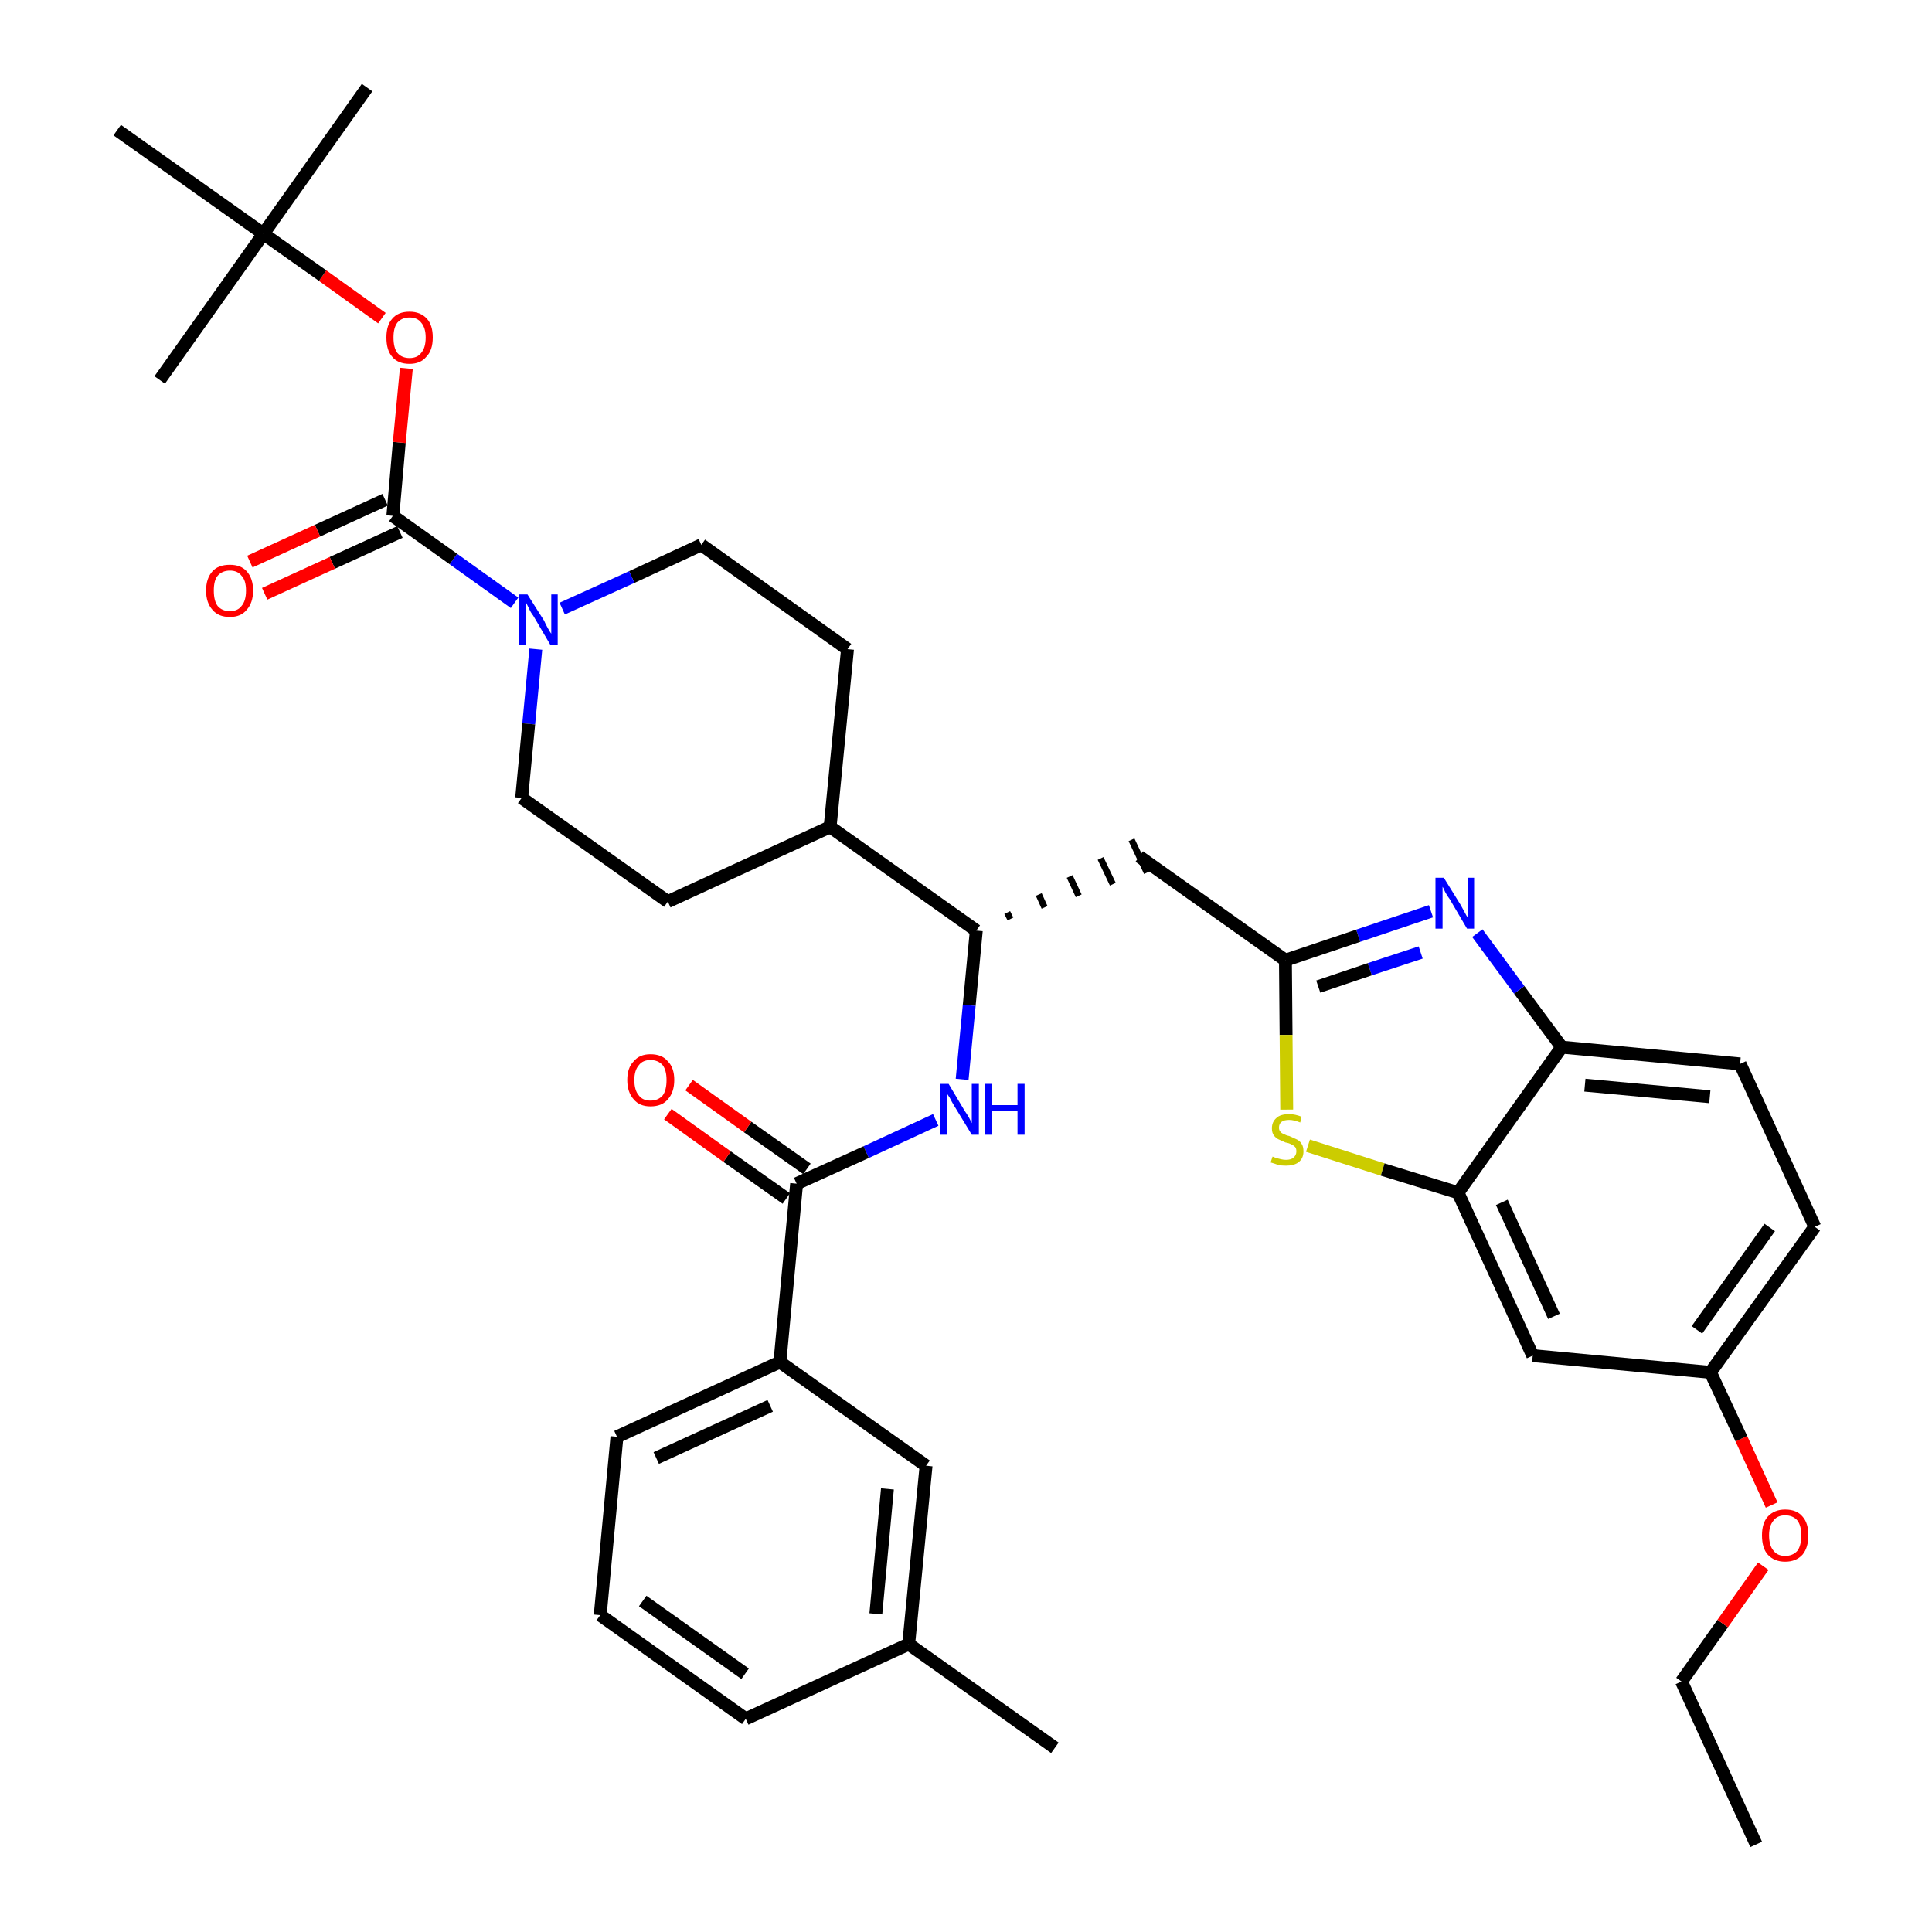 <?xml version='1.0' encoding='iso-8859-1'?>
<svg version='1.1' baseProfile='full'
              xmlns='http://www.w3.org/2000/svg'
                      xmlns:rdkit='http://www.rdkit.org/xml'
                      xmlns:xlink='http://www.w3.org/1999/xlink'
                  xml:space='preserve'
width='300px' height='300px' viewBox='0 0 300 300'>
<!-- END OF HEADER -->
<path class='bond-0 atom-0 atom-1' d='M 272.7,286.4 L 261.1,261.1' style='fill:none;fill-rule:evenodd;stroke:#000000;stroke-width:2.0px;stroke-linecap:butt;stroke-linejoin:miter;stroke-opacity:1' />
<path class='bond-1 atom-1 atom-2' d='M 261.1,261.1 L 267.5,252.1' style='fill:none;fill-rule:evenodd;stroke:#000000;stroke-width:2.0px;stroke-linecap:butt;stroke-linejoin:miter;stroke-opacity:1' />
<path class='bond-1 atom-1 atom-2' d='M 267.5,252.1 L 273.8,243.2' style='fill:none;fill-rule:evenodd;stroke:#FF0000;stroke-width:2.0px;stroke-linecap:butt;stroke-linejoin:miter;stroke-opacity:1' />
<path class='bond-2 atom-2 atom-3' d='M 275.1,233.7 L 270.4,223.4' style='fill:none;fill-rule:evenodd;stroke:#FF0000;stroke-width:2.0px;stroke-linecap:butt;stroke-linejoin:miter;stroke-opacity:1' />
<path class='bond-2 atom-2 atom-3' d='M 270.4,223.4 L 265.6,213.1' style='fill:none;fill-rule:evenodd;stroke:#000000;stroke-width:2.0px;stroke-linecap:butt;stroke-linejoin:miter;stroke-opacity:1' />
<path class='bond-3 atom-3 atom-4' d='M 265.6,213.1 L 281.8,190.5' style='fill:none;fill-rule:evenodd;stroke:#000000;stroke-width:2.0px;stroke-linecap:butt;stroke-linejoin:miter;stroke-opacity:1' />
<path class='bond-3 atom-3 atom-4' d='M 263.5,206.5 L 274.8,190.6' style='fill:none;fill-rule:evenodd;stroke:#000000;stroke-width:2.0px;stroke-linecap:butt;stroke-linejoin:miter;stroke-opacity:1' />
<path class='bond-36 atom-36 atom-3' d='M 238.0,210.5 L 265.6,213.1' style='fill:none;fill-rule:evenodd;stroke:#000000;stroke-width:2.0px;stroke-linecap:butt;stroke-linejoin:miter;stroke-opacity:1' />
<path class='bond-4 atom-4 atom-5' d='M 281.8,190.5 L 270.2,165.2' style='fill:none;fill-rule:evenodd;stroke:#000000;stroke-width:2.0px;stroke-linecap:butt;stroke-linejoin:miter;stroke-opacity:1' />
<path class='bond-5 atom-5 atom-6' d='M 270.2,165.2 L 242.5,162.6' style='fill:none;fill-rule:evenodd;stroke:#000000;stroke-width:2.0px;stroke-linecap:butt;stroke-linejoin:miter;stroke-opacity:1' />
<path class='bond-5 atom-5 atom-6' d='M 265.5,170.3 L 246.1,168.5' style='fill:none;fill-rule:evenodd;stroke:#000000;stroke-width:2.0px;stroke-linecap:butt;stroke-linejoin:miter;stroke-opacity:1' />
<path class='bond-6 atom-6 atom-7' d='M 242.5,162.6 L 235.9,153.7' style='fill:none;fill-rule:evenodd;stroke:#000000;stroke-width:2.0px;stroke-linecap:butt;stroke-linejoin:miter;stroke-opacity:1' />
<path class='bond-6 atom-6 atom-7' d='M 235.9,153.7 L 229.4,144.9' style='fill:none;fill-rule:evenodd;stroke:#0000FF;stroke-width:2.0px;stroke-linecap:butt;stroke-linejoin:miter;stroke-opacity:1' />
<path class='bond-37 atom-35 atom-6' d='M 226.4,185.2 L 242.5,162.6' style='fill:none;fill-rule:evenodd;stroke:#000000;stroke-width:2.0px;stroke-linecap:butt;stroke-linejoin:miter;stroke-opacity:1' />
<path class='bond-7 atom-7 atom-8' d='M 222.2,141.5 L 210.9,145.3' style='fill:none;fill-rule:evenodd;stroke:#0000FF;stroke-width:2.0px;stroke-linecap:butt;stroke-linejoin:miter;stroke-opacity:1' />
<path class='bond-7 atom-7 atom-8' d='M 210.9,145.3 L 199.6,149.1' style='fill:none;fill-rule:evenodd;stroke:#000000;stroke-width:2.0px;stroke-linecap:butt;stroke-linejoin:miter;stroke-opacity:1' />
<path class='bond-7 atom-7 atom-8' d='M 220.6,147.9 L 212.7,150.5' style='fill:none;fill-rule:evenodd;stroke:#0000FF;stroke-width:2.0px;stroke-linecap:butt;stroke-linejoin:miter;stroke-opacity:1' />
<path class='bond-7 atom-7 atom-8' d='M 212.7,150.5 L 204.7,153.2' style='fill:none;fill-rule:evenodd;stroke:#000000;stroke-width:2.0px;stroke-linecap:butt;stroke-linejoin:miter;stroke-opacity:1' />
<path class='bond-8 atom-8 atom-9' d='M 199.6,149.1 L 176.9,133.0' style='fill:none;fill-rule:evenodd;stroke:#000000;stroke-width:2.0px;stroke-linecap:butt;stroke-linejoin:miter;stroke-opacity:1' />
<path class='bond-33 atom-8 atom-34' d='M 199.6,149.1 L 199.7,160.7' style='fill:none;fill-rule:evenodd;stroke:#000000;stroke-width:2.0px;stroke-linecap:butt;stroke-linejoin:miter;stroke-opacity:1' />
<path class='bond-33 atom-8 atom-34' d='M 199.7,160.7 L 199.8,172.3' style='fill:none;fill-rule:evenodd;stroke:#CCCC00;stroke-width:2.0px;stroke-linecap:butt;stroke-linejoin:miter;stroke-opacity:1' />
<path class='bond-9 atom-10 atom-9' d='M 156.9,142.7 L 156.4,141.7' style='fill:none;fill-rule:evenodd;stroke:#000000;stroke-width:1.0px;stroke-linecap:butt;stroke-linejoin:miter;stroke-opacity:1' />
<path class='bond-9 atom-10 atom-9' d='M 162.2,140.9 L 161.3,138.9' style='fill:none;fill-rule:evenodd;stroke:#000000;stroke-width:1.0px;stroke-linecap:butt;stroke-linejoin:miter;stroke-opacity:1' />
<path class='bond-9 atom-10 atom-9' d='M 167.5,139.1 L 166.1,136.1' style='fill:none;fill-rule:evenodd;stroke:#000000;stroke-width:1.0px;stroke-linecap:butt;stroke-linejoin:miter;stroke-opacity:1' />
<path class='bond-9 atom-10 atom-9' d='M 172.8,137.3 L 170.9,133.3' style='fill:none;fill-rule:evenodd;stroke:#000000;stroke-width:1.0px;stroke-linecap:butt;stroke-linejoin:miter;stroke-opacity:1' />
<path class='bond-9 atom-10 atom-9' d='M 178.1,135.5 L 175.7,130.4' style='fill:none;fill-rule:evenodd;stroke:#000000;stroke-width:1.0px;stroke-linecap:butt;stroke-linejoin:miter;stroke-opacity:1' />
<path class='bond-10 atom-10 atom-11' d='M 151.6,144.5 L 150.5,156.1' style='fill:none;fill-rule:evenodd;stroke:#000000;stroke-width:2.0px;stroke-linecap:butt;stroke-linejoin:miter;stroke-opacity:1' />
<path class='bond-10 atom-10 atom-11' d='M 150.5,156.1 L 149.4,167.6' style='fill:none;fill-rule:evenodd;stroke:#0000FF;stroke-width:2.0px;stroke-linecap:butt;stroke-linejoin:miter;stroke-opacity:1' />
<path class='bond-20 atom-10 atom-21' d='M 151.6,144.5 L 128.9,128.4' style='fill:none;fill-rule:evenodd;stroke:#000000;stroke-width:2.0px;stroke-linecap:butt;stroke-linejoin:miter;stroke-opacity:1' />
<path class='bond-11 atom-11 atom-12' d='M 145.3,173.9 L 134.5,178.9' style='fill:none;fill-rule:evenodd;stroke:#0000FF;stroke-width:2.0px;stroke-linecap:butt;stroke-linejoin:miter;stroke-opacity:1' />
<path class='bond-11 atom-11 atom-12' d='M 134.5,178.9 L 123.7,183.8' style='fill:none;fill-rule:evenodd;stroke:#000000;stroke-width:2.0px;stroke-linecap:butt;stroke-linejoin:miter;stroke-opacity:1' />
<path class='bond-12 atom-12 atom-13' d='M 125.3,181.5 L 116.1,175.0' style='fill:none;fill-rule:evenodd;stroke:#000000;stroke-width:2.0px;stroke-linecap:butt;stroke-linejoin:miter;stroke-opacity:1' />
<path class='bond-12 atom-12 atom-13' d='M 116.1,175.0 L 107.0,168.5' style='fill:none;fill-rule:evenodd;stroke:#FF0000;stroke-width:2.0px;stroke-linecap:butt;stroke-linejoin:miter;stroke-opacity:1' />
<path class='bond-12 atom-12 atom-13' d='M 122.1,186.1 L 112.9,179.6' style='fill:none;fill-rule:evenodd;stroke:#000000;stroke-width:2.0px;stroke-linecap:butt;stroke-linejoin:miter;stroke-opacity:1' />
<path class='bond-12 atom-12 atom-13' d='M 112.9,179.6 L 103.7,173.0' style='fill:none;fill-rule:evenodd;stroke:#FF0000;stroke-width:2.0px;stroke-linecap:butt;stroke-linejoin:miter;stroke-opacity:1' />
<path class='bond-13 atom-12 atom-14' d='M 123.7,183.8 L 121.1,211.5' style='fill:none;fill-rule:evenodd;stroke:#000000;stroke-width:2.0px;stroke-linecap:butt;stroke-linejoin:miter;stroke-opacity:1' />
<path class='bond-14 atom-14 atom-15' d='M 121.1,211.5 L 95.8,223.1' style='fill:none;fill-rule:evenodd;stroke:#000000;stroke-width:2.0px;stroke-linecap:butt;stroke-linejoin:miter;stroke-opacity:1' />
<path class='bond-14 atom-14 atom-15' d='M 119.6,218.3 L 101.9,226.4' style='fill:none;fill-rule:evenodd;stroke:#000000;stroke-width:2.0px;stroke-linecap:butt;stroke-linejoin:miter;stroke-opacity:1' />
<path class='bond-38 atom-20 atom-14' d='M 143.8,227.6 L 121.1,211.5' style='fill:none;fill-rule:evenodd;stroke:#000000;stroke-width:2.0px;stroke-linecap:butt;stroke-linejoin:miter;stroke-opacity:1' />
<path class='bond-15 atom-15 atom-16' d='M 95.8,223.1 L 93.2,250.8' style='fill:none;fill-rule:evenodd;stroke:#000000;stroke-width:2.0px;stroke-linecap:butt;stroke-linejoin:miter;stroke-opacity:1' />
<path class='bond-16 atom-16 atom-17' d='M 93.2,250.8 L 115.8,266.9' style='fill:none;fill-rule:evenodd;stroke:#000000;stroke-width:2.0px;stroke-linecap:butt;stroke-linejoin:miter;stroke-opacity:1' />
<path class='bond-16 atom-16 atom-17' d='M 99.8,248.6 L 115.7,259.9' style='fill:none;fill-rule:evenodd;stroke:#000000;stroke-width:2.0px;stroke-linecap:butt;stroke-linejoin:miter;stroke-opacity:1' />
<path class='bond-17 atom-17 atom-18' d='M 115.8,266.9 L 141.1,255.3' style='fill:none;fill-rule:evenodd;stroke:#000000;stroke-width:2.0px;stroke-linecap:butt;stroke-linejoin:miter;stroke-opacity:1' />
<path class='bond-18 atom-18 atom-19' d='M 141.1,255.3 L 163.8,271.4' style='fill:none;fill-rule:evenodd;stroke:#000000;stroke-width:2.0px;stroke-linecap:butt;stroke-linejoin:miter;stroke-opacity:1' />
<path class='bond-19 atom-18 atom-20' d='M 141.1,255.3 L 143.8,227.6' style='fill:none;fill-rule:evenodd;stroke:#000000;stroke-width:2.0px;stroke-linecap:butt;stroke-linejoin:miter;stroke-opacity:1' />
<path class='bond-19 atom-18 atom-20' d='M 136.0,250.6 L 137.8,231.2' style='fill:none;fill-rule:evenodd;stroke:#000000;stroke-width:2.0px;stroke-linecap:butt;stroke-linejoin:miter;stroke-opacity:1' />
<path class='bond-21 atom-21 atom-22' d='M 128.9,128.4 L 131.6,100.8' style='fill:none;fill-rule:evenodd;stroke:#000000;stroke-width:2.0px;stroke-linecap:butt;stroke-linejoin:miter;stroke-opacity:1' />
<path class='bond-39 atom-33 atom-21' d='M 103.7,140.0 L 128.9,128.4' style='fill:none;fill-rule:evenodd;stroke:#000000;stroke-width:2.0px;stroke-linecap:butt;stroke-linejoin:miter;stroke-opacity:1' />
<path class='bond-22 atom-22 atom-23' d='M 131.6,100.8 L 108.9,84.6' style='fill:none;fill-rule:evenodd;stroke:#000000;stroke-width:2.0px;stroke-linecap:butt;stroke-linejoin:miter;stroke-opacity:1' />
<path class='bond-23 atom-23 atom-24' d='M 108.9,84.6 L 98.1,89.6' style='fill:none;fill-rule:evenodd;stroke:#000000;stroke-width:2.0px;stroke-linecap:butt;stroke-linejoin:miter;stroke-opacity:1' />
<path class='bond-23 atom-23 atom-24' d='M 98.1,89.6 L 87.3,94.5' style='fill:none;fill-rule:evenodd;stroke:#0000FF;stroke-width:2.0px;stroke-linecap:butt;stroke-linejoin:miter;stroke-opacity:1' />
<path class='bond-24 atom-24 atom-25' d='M 79.9,93.6 L 70.4,86.8' style='fill:none;fill-rule:evenodd;stroke:#0000FF;stroke-width:2.0px;stroke-linecap:butt;stroke-linejoin:miter;stroke-opacity:1' />
<path class='bond-24 atom-24 atom-25' d='M 70.4,86.8 L 61.0,80.1' style='fill:none;fill-rule:evenodd;stroke:#000000;stroke-width:2.0px;stroke-linecap:butt;stroke-linejoin:miter;stroke-opacity:1' />
<path class='bond-31 atom-24 atom-32' d='M 83.2,100.8 L 82.1,112.4' style='fill:none;fill-rule:evenodd;stroke:#0000FF;stroke-width:2.0px;stroke-linecap:butt;stroke-linejoin:miter;stroke-opacity:1' />
<path class='bond-31 atom-24 atom-32' d='M 82.1,112.4 L 81.0,123.9' style='fill:none;fill-rule:evenodd;stroke:#000000;stroke-width:2.0px;stroke-linecap:butt;stroke-linejoin:miter;stroke-opacity:1' />
<path class='bond-25 atom-25 atom-26' d='M 59.8,77.6 L 49.3,82.4' style='fill:none;fill-rule:evenodd;stroke:#000000;stroke-width:2.0px;stroke-linecap:butt;stroke-linejoin:miter;stroke-opacity:1' />
<path class='bond-25 atom-25 atom-26' d='M 49.3,82.4 L 38.8,87.2' style='fill:none;fill-rule:evenodd;stroke:#FF0000;stroke-width:2.0px;stroke-linecap:butt;stroke-linejoin:miter;stroke-opacity:1' />
<path class='bond-25 atom-25 atom-26' d='M 62.1,82.6 L 51.6,87.4' style='fill:none;fill-rule:evenodd;stroke:#000000;stroke-width:2.0px;stroke-linecap:butt;stroke-linejoin:miter;stroke-opacity:1' />
<path class='bond-25 atom-25 atom-26' d='M 51.6,87.4 L 41.1,92.2' style='fill:none;fill-rule:evenodd;stroke:#FF0000;stroke-width:2.0px;stroke-linecap:butt;stroke-linejoin:miter;stroke-opacity:1' />
<path class='bond-26 atom-25 atom-27' d='M 61.0,80.1 L 62.0,68.7' style='fill:none;fill-rule:evenodd;stroke:#000000;stroke-width:2.0px;stroke-linecap:butt;stroke-linejoin:miter;stroke-opacity:1' />
<path class='bond-26 atom-25 atom-27' d='M 62.0,68.7 L 63.1,57.2' style='fill:none;fill-rule:evenodd;stroke:#FF0000;stroke-width:2.0px;stroke-linecap:butt;stroke-linejoin:miter;stroke-opacity:1' />
<path class='bond-27 atom-27 atom-28' d='M 59.3,49.4 L 50.1,42.8' style='fill:none;fill-rule:evenodd;stroke:#FF0000;stroke-width:2.0px;stroke-linecap:butt;stroke-linejoin:miter;stroke-opacity:1' />
<path class='bond-27 atom-27 atom-28' d='M 50.1,42.8 L 40.9,36.3' style='fill:none;fill-rule:evenodd;stroke:#000000;stroke-width:2.0px;stroke-linecap:butt;stroke-linejoin:miter;stroke-opacity:1' />
<path class='bond-28 atom-28 atom-29' d='M 40.9,36.3 L 57.0,13.6' style='fill:none;fill-rule:evenodd;stroke:#000000;stroke-width:2.0px;stroke-linecap:butt;stroke-linejoin:miter;stroke-opacity:1' />
<path class='bond-29 atom-28 atom-30' d='M 40.9,36.3 L 24.8,59.0' style='fill:none;fill-rule:evenodd;stroke:#000000;stroke-width:2.0px;stroke-linecap:butt;stroke-linejoin:miter;stroke-opacity:1' />
<path class='bond-30 atom-28 atom-31' d='M 40.9,36.3 L 18.2,20.2' style='fill:none;fill-rule:evenodd;stroke:#000000;stroke-width:2.0px;stroke-linecap:butt;stroke-linejoin:miter;stroke-opacity:1' />
<path class='bond-32 atom-32 atom-33' d='M 81.0,123.9 L 103.7,140.0' style='fill:none;fill-rule:evenodd;stroke:#000000;stroke-width:2.0px;stroke-linecap:butt;stroke-linejoin:miter;stroke-opacity:1' />
<path class='bond-34 atom-34 atom-35' d='M 203.1,177.9 L 214.7,181.6' style='fill:none;fill-rule:evenodd;stroke:#CCCC00;stroke-width:2.0px;stroke-linecap:butt;stroke-linejoin:miter;stroke-opacity:1' />
<path class='bond-34 atom-34 atom-35' d='M 214.7,181.6 L 226.4,185.2' style='fill:none;fill-rule:evenodd;stroke:#000000;stroke-width:2.0px;stroke-linecap:butt;stroke-linejoin:miter;stroke-opacity:1' />
<path class='bond-35 atom-35 atom-36' d='M 226.4,185.2 L 238.0,210.5' style='fill:none;fill-rule:evenodd;stroke:#000000;stroke-width:2.0px;stroke-linecap:butt;stroke-linejoin:miter;stroke-opacity:1' />
<path class='bond-35 atom-35 atom-36' d='M 233.2,186.7 L 241.3,204.4' style='fill:none;fill-rule:evenodd;stroke:#000000;stroke-width:2.0px;stroke-linecap:butt;stroke-linejoin:miter;stroke-opacity:1' />
<path  class='atom-2' d='M 273.6 238.4
Q 273.6 236.5, 274.5 235.5
Q 275.5 234.4, 277.2 234.4
Q 279.0 234.4, 279.9 235.5
Q 280.8 236.5, 280.8 238.4
Q 280.8 240.3, 279.9 241.4
Q 278.9 242.5, 277.2 242.5
Q 275.5 242.5, 274.5 241.4
Q 273.6 240.4, 273.6 238.4
M 277.2 241.6
Q 278.4 241.6, 279.1 240.8
Q 279.7 240.0, 279.7 238.4
Q 279.7 236.9, 279.1 236.1
Q 278.4 235.3, 277.2 235.3
Q 276.0 235.3, 275.4 236.1
Q 274.7 236.9, 274.7 238.4
Q 274.7 240.0, 275.4 240.8
Q 276.0 241.6, 277.2 241.6
' fill='#FF0000'/>
<path  class='atom-7' d='M 224.2 136.3
L 226.8 140.5
Q 227.0 140.9, 227.4 141.6
Q 227.8 142.4, 227.9 142.4
L 227.9 136.3
L 228.9 136.3
L 228.9 144.2
L 227.8 144.2
L 225.1 139.6
Q 224.7 139.1, 224.4 138.5
Q 224.1 137.8, 224.0 137.7
L 224.0 144.2
L 222.9 144.2
L 222.9 136.3
L 224.2 136.3
' fill='#0000FF'/>
<path  class='atom-11' d='M 147.3 168.3
L 149.8 172.5
Q 150.1 172.9, 150.5 173.6
Q 150.9 174.4, 150.9 174.4
L 150.9 168.3
L 152.0 168.3
L 152.0 176.2
L 150.9 176.2
L 148.1 171.6
Q 147.8 171.1, 147.5 170.5
Q 147.1 169.9, 147.0 169.7
L 147.0 176.2
L 146.0 176.2
L 146.0 168.3
L 147.3 168.3
' fill='#0000FF'/>
<path  class='atom-11' d='M 152.9 168.3
L 154.0 168.3
L 154.0 171.6
L 158.0 171.6
L 158.0 168.3
L 159.1 168.3
L 159.1 176.2
L 158.0 176.2
L 158.0 172.5
L 154.0 172.5
L 154.0 176.2
L 152.9 176.2
L 152.9 168.3
' fill='#0000FF'/>
<path  class='atom-13' d='M 97.4 167.7
Q 97.4 165.8, 98.4 164.8
Q 99.3 163.7, 101.0 163.7
Q 102.8 163.7, 103.7 164.8
Q 104.7 165.8, 104.7 167.7
Q 104.7 169.6, 103.7 170.7
Q 102.8 171.8, 101.0 171.8
Q 99.3 171.8, 98.4 170.7
Q 97.4 169.6, 97.4 167.7
M 101.0 170.9
Q 102.2 170.9, 102.9 170.1
Q 103.5 169.3, 103.5 167.7
Q 103.5 166.2, 102.9 165.4
Q 102.2 164.6, 101.0 164.6
Q 99.8 164.6, 99.2 165.4
Q 98.5 166.2, 98.5 167.7
Q 98.5 169.3, 99.2 170.1
Q 99.8 170.9, 101.0 170.9
' fill='#FF0000'/>
<path  class='atom-24' d='M 81.9 92.3
L 84.5 96.4
Q 84.7 96.9, 85.1 97.6
Q 85.5 98.3, 85.6 98.4
L 85.6 92.3
L 86.6 92.3
L 86.6 100.2
L 85.5 100.2
L 82.8 95.6
Q 82.4 95.1, 82.1 94.4
Q 81.8 93.8, 81.7 93.6
L 81.7 100.2
L 80.6 100.2
L 80.6 92.3
L 81.9 92.3
' fill='#0000FF'/>
<path  class='atom-26' d='M 32.0 91.7
Q 32.0 89.8, 33.0 88.7
Q 33.9 87.7, 35.7 87.7
Q 37.4 87.7, 38.3 88.7
Q 39.3 89.8, 39.3 91.7
Q 39.3 93.6, 38.3 94.7
Q 37.4 95.8, 35.7 95.8
Q 33.9 95.8, 33.0 94.7
Q 32.0 93.6, 32.0 91.7
M 35.7 94.9
Q 36.9 94.9, 37.5 94.1
Q 38.2 93.3, 38.2 91.7
Q 38.2 90.1, 37.5 89.4
Q 36.9 88.6, 35.7 88.6
Q 34.5 88.6, 33.8 89.4
Q 33.2 90.1, 33.2 91.7
Q 33.2 93.3, 33.8 94.1
Q 34.5 94.9, 35.7 94.9
' fill='#FF0000'/>
<path  class='atom-27' d='M 60.0 52.4
Q 60.0 50.5, 60.9 49.5
Q 61.8 48.4, 63.6 48.4
Q 65.3 48.4, 66.3 49.5
Q 67.2 50.5, 67.2 52.4
Q 67.2 54.4, 66.2 55.4
Q 65.3 56.5, 63.6 56.5
Q 61.8 56.5, 60.9 55.4
Q 60.0 54.4, 60.0 52.4
M 63.6 55.6
Q 64.8 55.6, 65.4 54.8
Q 66.1 54.0, 66.1 52.4
Q 66.1 50.9, 65.4 50.1
Q 64.8 49.3, 63.6 49.3
Q 62.4 49.3, 61.7 50.1
Q 61.1 50.9, 61.1 52.4
Q 61.1 54.0, 61.7 54.8
Q 62.4 55.6, 63.6 55.6
' fill='#FF0000'/>
<path  class='atom-34' d='M 197.6 179.6
Q 197.7 179.6, 198.1 179.8
Q 198.5 179.9, 198.9 180.0
Q 199.3 180.1, 199.7 180.1
Q 200.4 180.1, 200.8 179.8
Q 201.3 179.4, 201.3 178.8
Q 201.3 178.3, 201.1 178.1
Q 200.8 177.8, 200.5 177.7
Q 200.2 177.5, 199.6 177.4
Q 198.9 177.1, 198.5 176.9
Q 198.1 176.7, 197.8 176.3
Q 197.5 175.9, 197.5 175.2
Q 197.5 174.2, 198.2 173.6
Q 198.8 173.0, 200.2 173.0
Q 201.1 173.0, 202.1 173.4
L 201.9 174.3
Q 200.9 173.9, 200.2 173.9
Q 199.4 173.9, 199.0 174.2
Q 198.6 174.5, 198.6 175.1
Q 198.6 175.5, 198.8 175.7
Q 199.0 176.0, 199.4 176.1
Q 199.7 176.3, 200.2 176.4
Q 200.9 176.7, 201.3 176.9
Q 201.8 177.1, 202.1 177.6
Q 202.4 178.0, 202.4 178.8
Q 202.4 179.9, 201.6 180.5
Q 200.9 181.0, 199.7 181.0
Q 199.0 181.0, 198.5 180.9
Q 198.0 180.7, 197.3 180.5
L 197.6 179.6
' fill='#CCCC00'/>
</svg>
